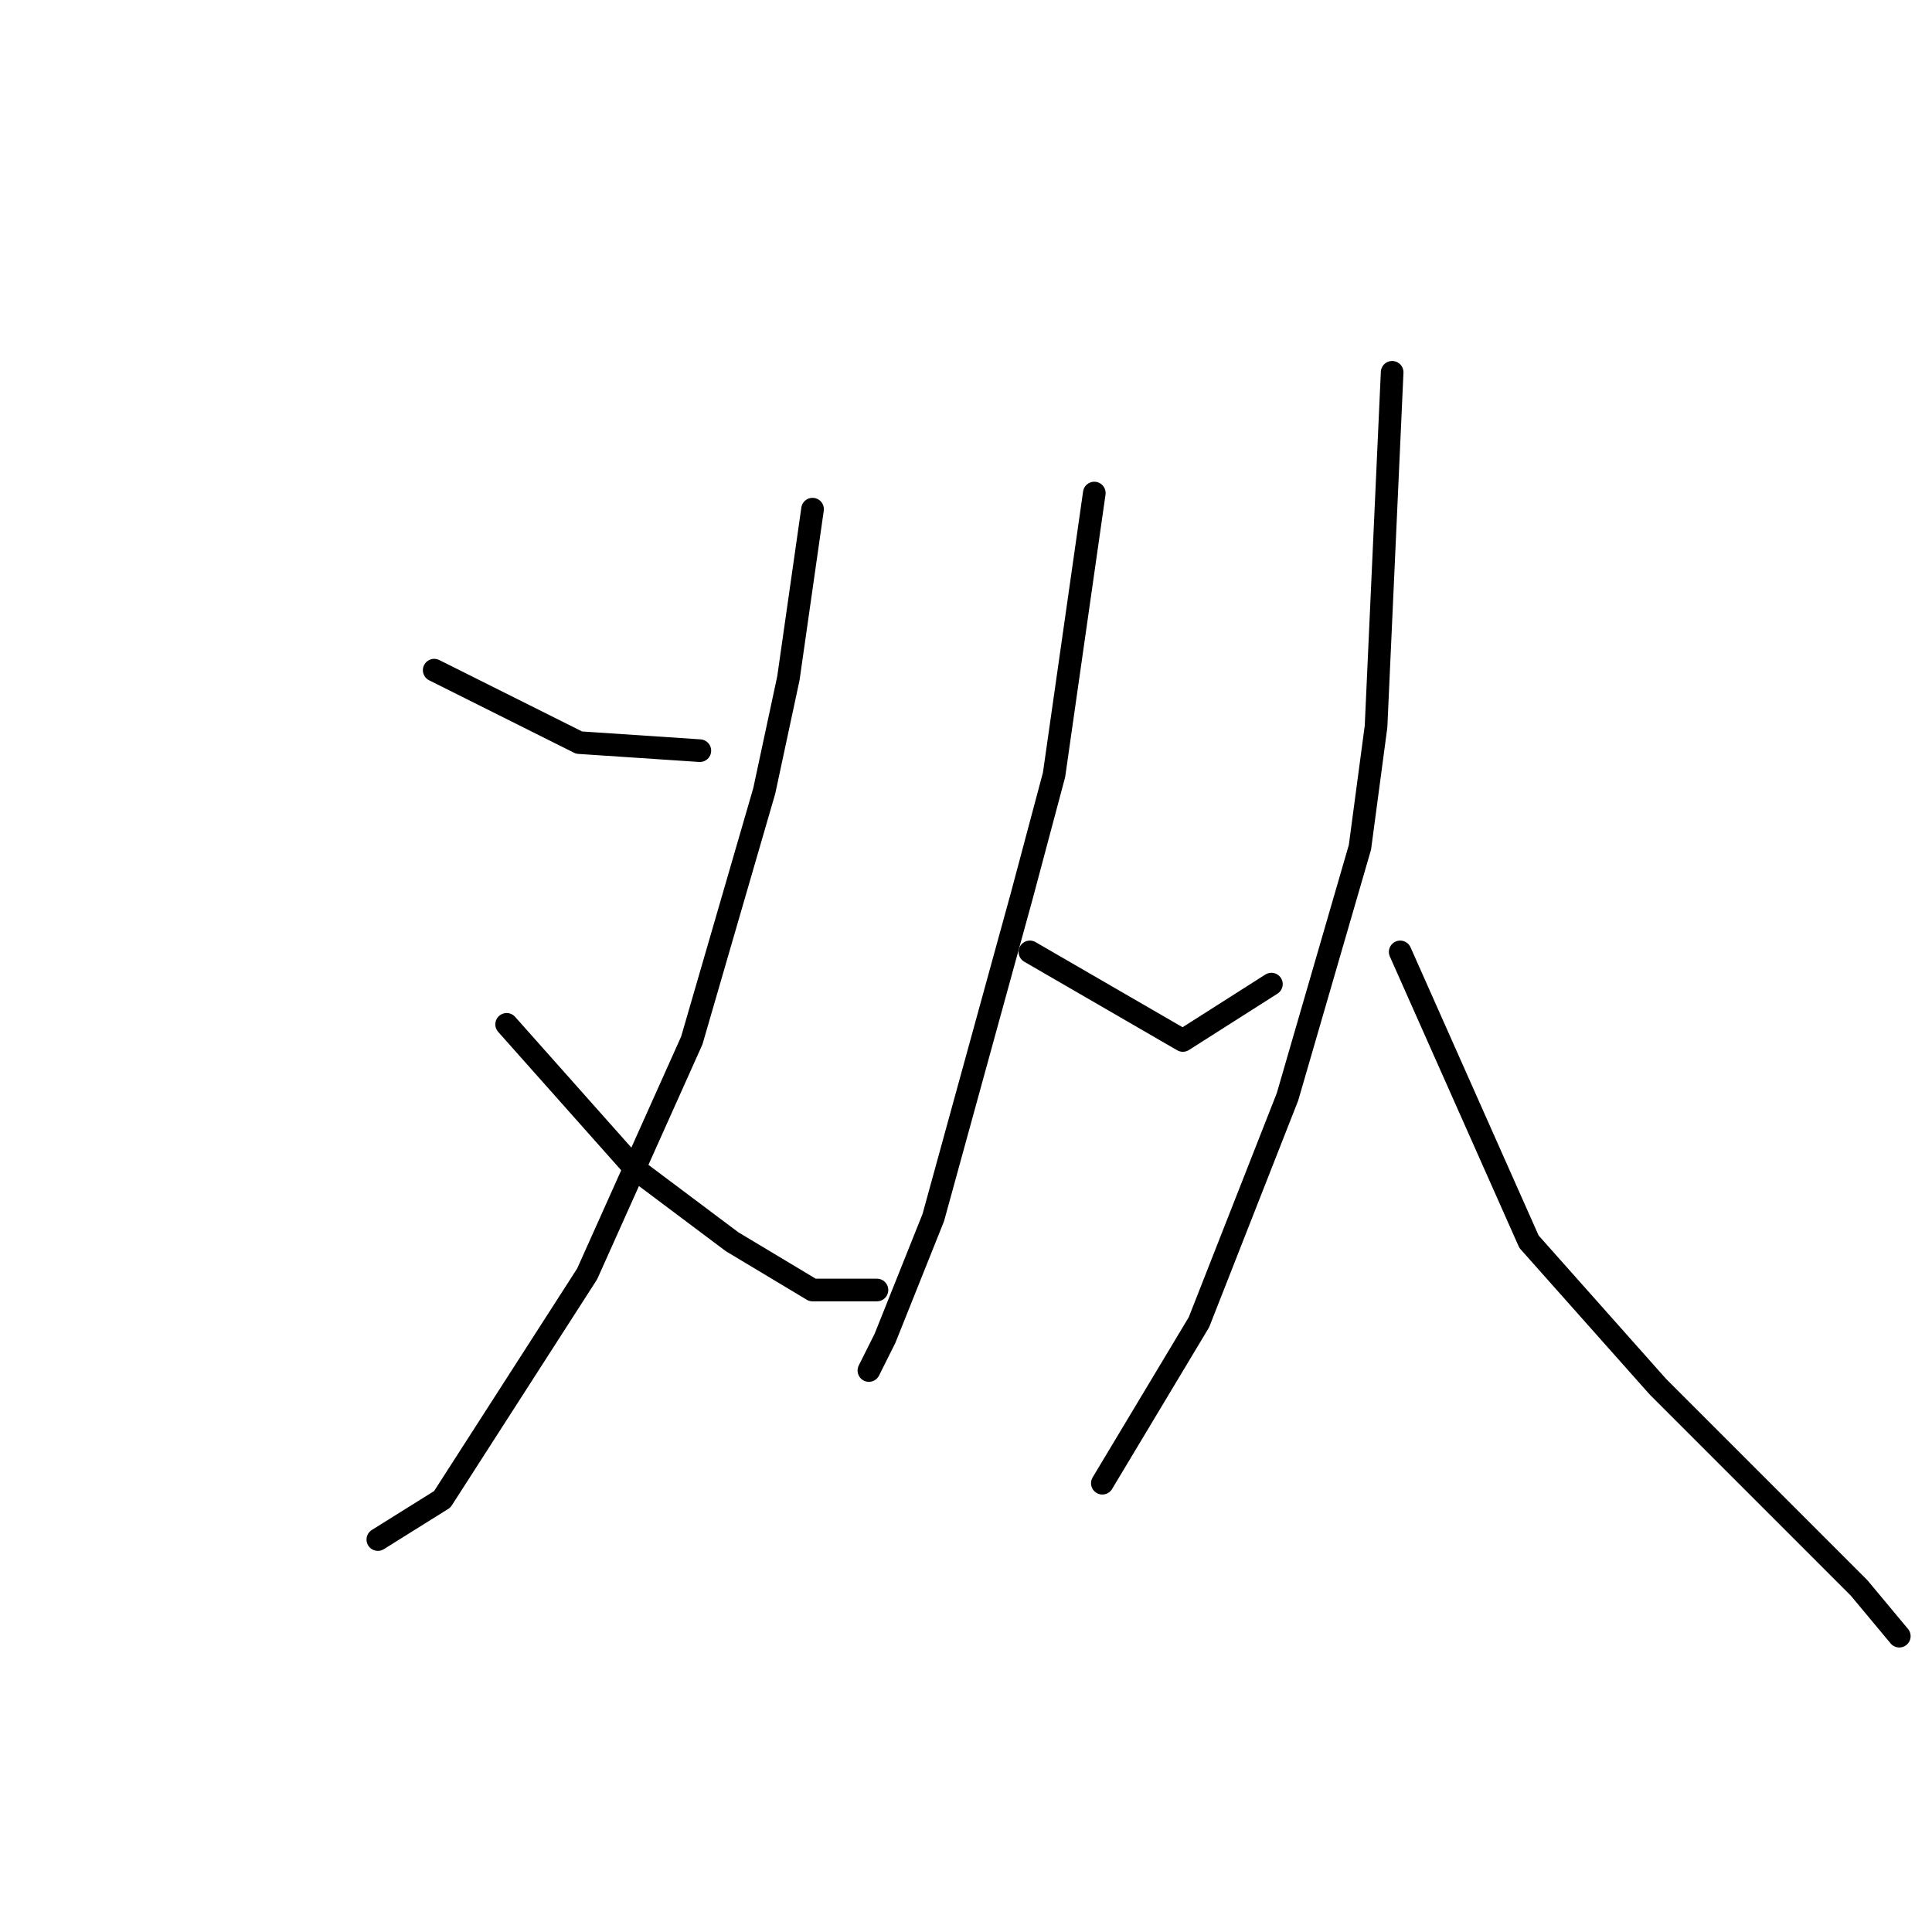 <?xml version="1.0" standalone="no"?>
    <svg width="256" height="256" xmlns="http://www.w3.org/2000/svg" version="1.1">
    <polyline stroke="black" stroke-width="3" stroke-linecap="round" fill="transparent" stroke-linejoin="round" points="57.533 88.8 76.733 98.4 92.733 99.467 92.733 99.467 " />
        <polyline stroke="black" stroke-width="3" stroke-linecap="round" fill="transparent" stroke-linejoin="round" points="107.667 67.467 104.467 89.867 101.267 104.8 91.667 137.867 77.8 168.8 58.6 198.667 50.067 204 50.067 204 " />
        <polyline stroke="black" stroke-width="3" stroke-linecap="round" fill="transparent" stroke-linejoin="round" points="67.133 135.733 84.2 154.933 97 164.533 107.667 170.933 116.2 170.933 116.2 170.933 " />
        <polyline stroke="black" stroke-width="3" stroke-linecap="round" fill="transparent" stroke-linejoin="round" points="145 65.333 141.8 87.733 139.667 102.667 135.4 118.667 123.667 161.333 117.267 177.333 115.133 181.6 115.133 181.6 " />
        <polyline stroke="black" stroke-width="3" stroke-linecap="round" fill="transparent" stroke-linejoin="round" points="136.467 126.133 156.733 137.867 168.467 130.4 168.467 130.4 " />
        <polyline stroke="black" stroke-width="3" stroke-linecap="round" fill="transparent" stroke-linejoin="round" points="184.467 49.333 182.333 96.267 180.2 112.267 170.6 145.333 158.867 175.2 146.067 196.533 146.067 196.533 " />
        <polyline stroke="black" stroke-width="3" stroke-linecap="round" fill="transparent" stroke-linejoin="round" points="185.533 126.133 202.6 164.533 219.667 183.733 235.667 199.733 246.333 210.4 251.667 216.8 251.667 216.8 " />
        </svg>